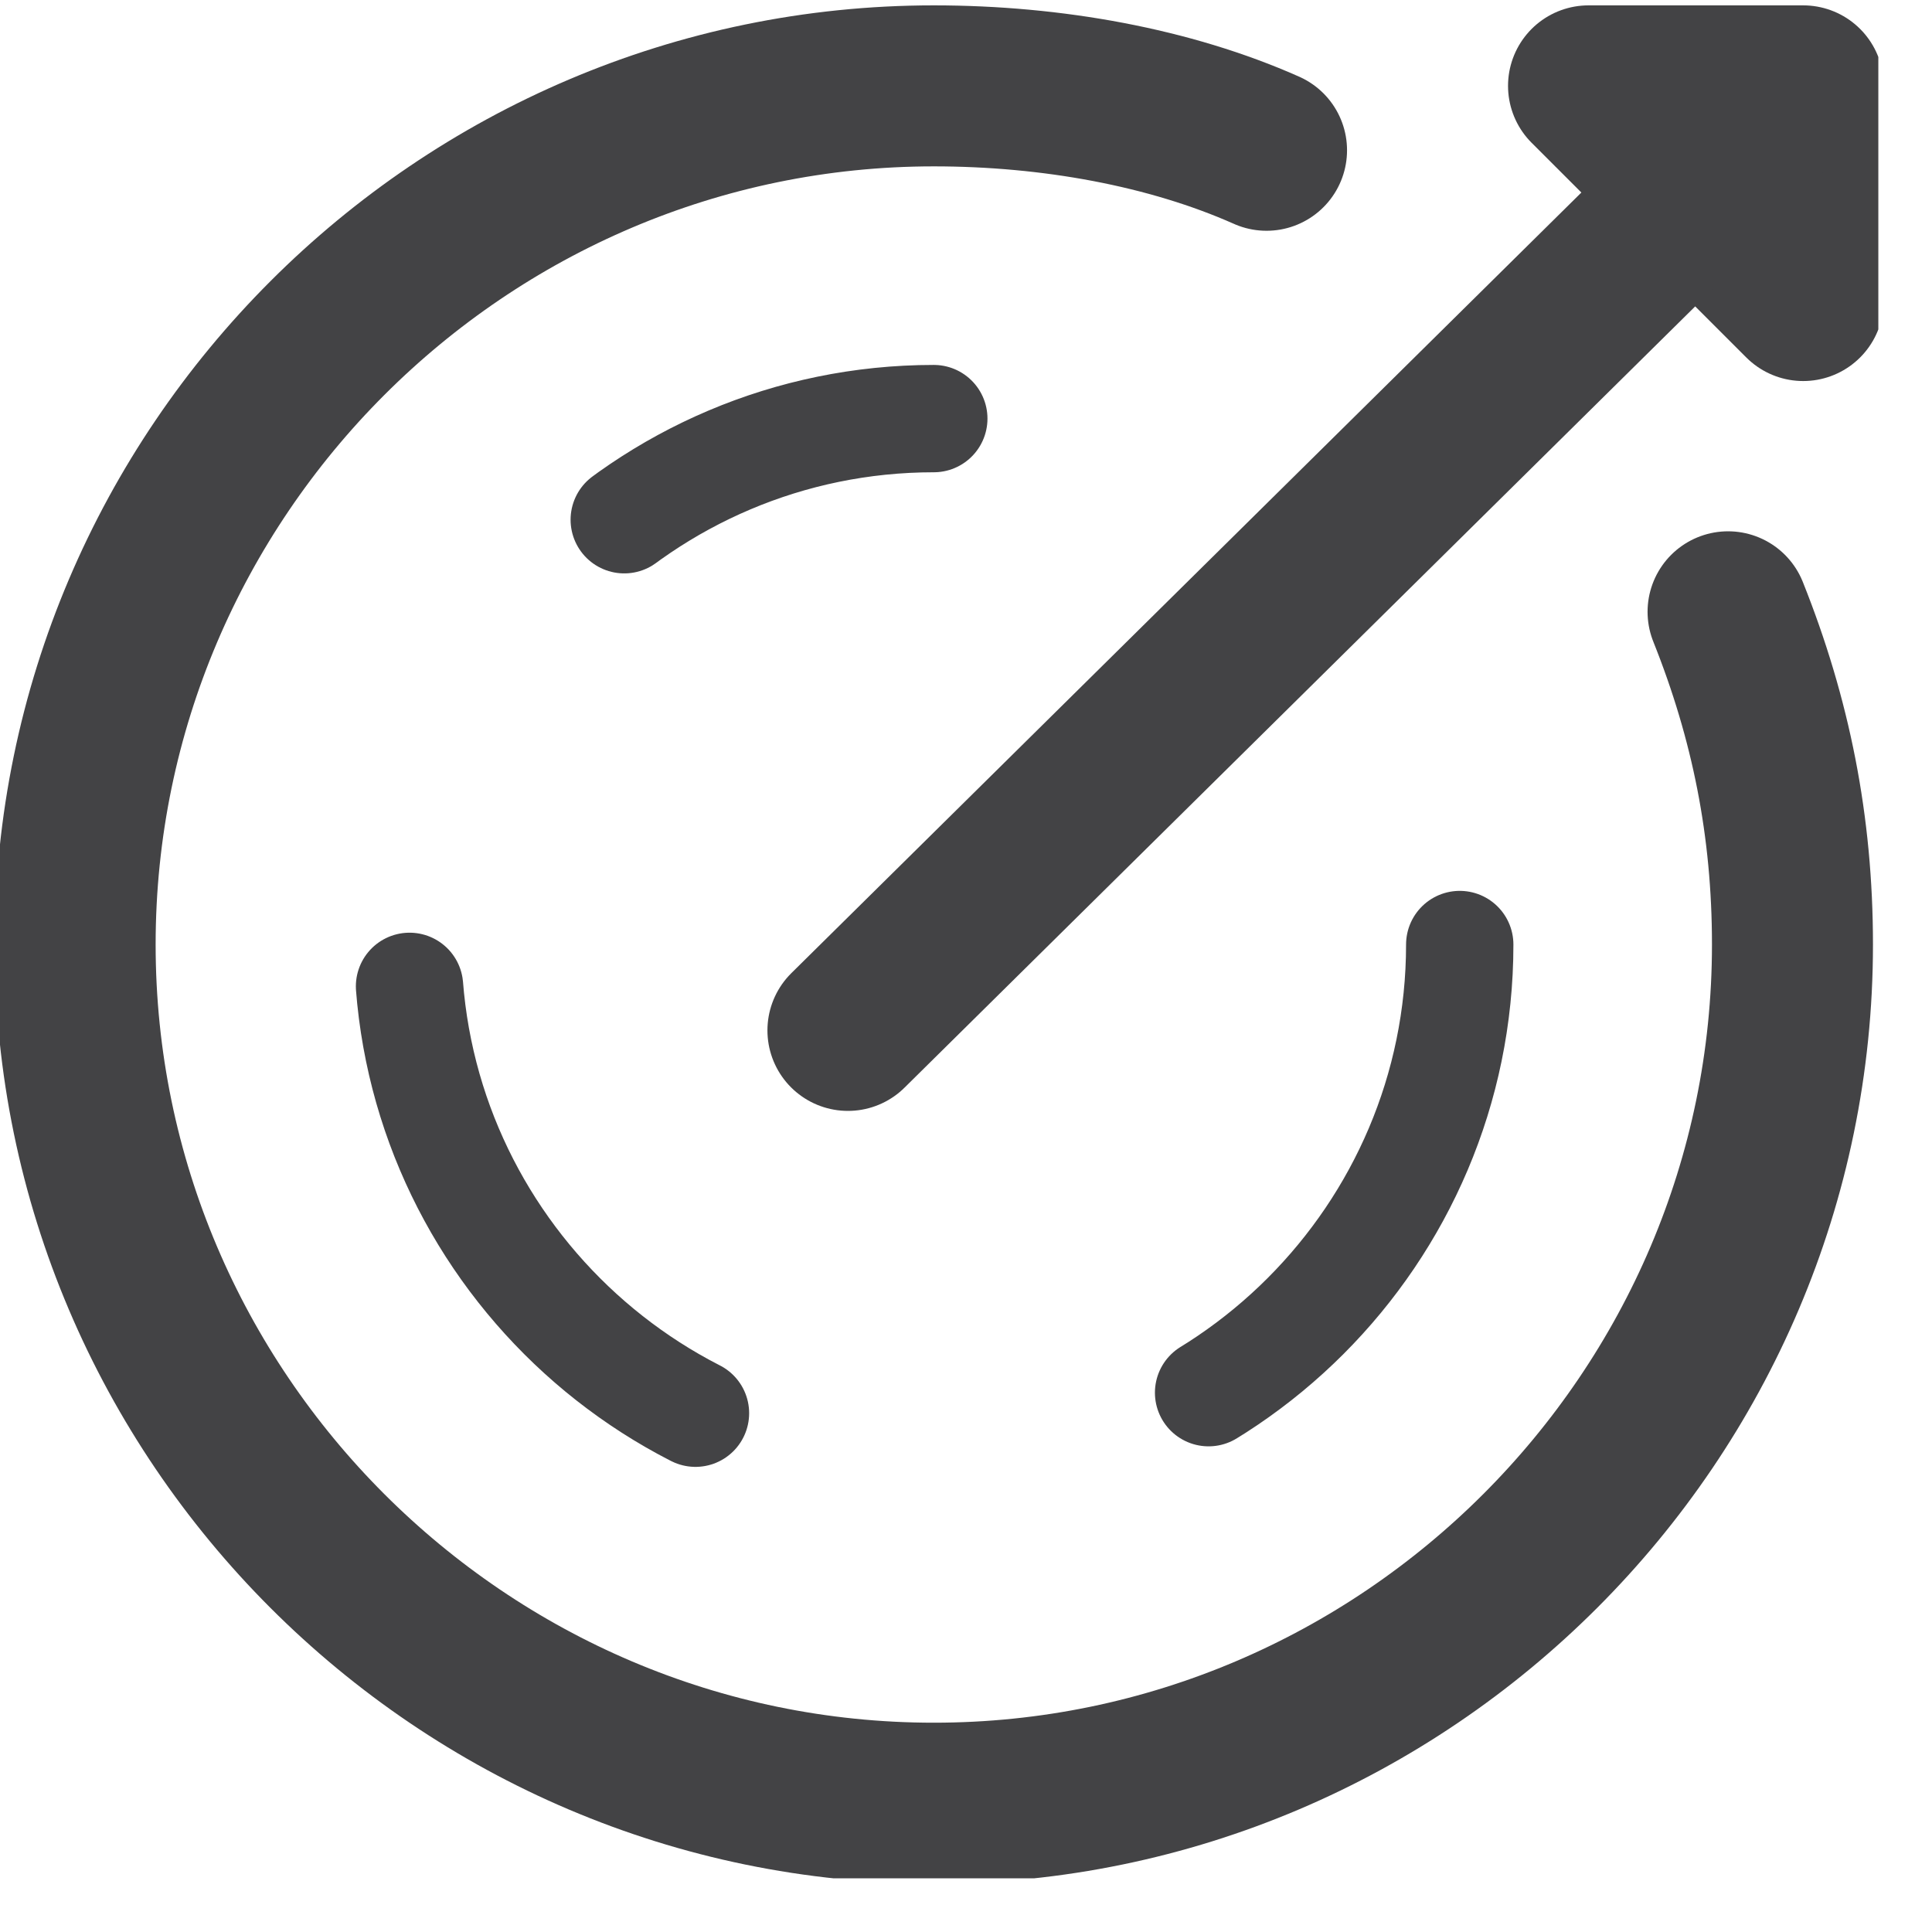 <svg width="18" height="18" viewBox="0 0 18 18" fill="none" xmlns="http://www.w3.org/2000/svg">
<g clip-path="url(#clip0)">
<path d="M16.8 2.8V0.8H14.8L16.8 2.8Z" stroke="#434345" stroke-width="1.5" stroke-miterlimit="10" stroke-linecap="round" stroke-linejoin="round"/>
<path d="M7.9 9.6L16.3 1.3" stroke="#434345" stroke-width="1.5" stroke-miterlimit="10" stroke-linecap="round" stroke-linejoin="round"/>
<path d="M16.1 5.7C16.5 6.7 16.7 7.7 16.7 8.8C16.7 13.2 13.1 16.8 8.7 16.8C4.3 16.8 0.7 13.2 0.7 8.8C0.7 4.4 4.3 0.8 8.7 0.8C9.8 0.8 10.9 1 11.8 1.4" stroke="#434345" stroke-width="1.5" stroke-miterlimit="10" stroke-linecap="round" stroke-linejoin="round"/>
<path d="M13.6 8.8C13.6 11.5 11.4 13.7 8.7 13.7C6 13.7 3.8 11.5 3.8 8.8C3.8 6.1 6 3.9 8.7 3.9" stroke="#434345" stroke-miterlimit="10" stroke-linecap="round" stroke-linejoin="round" stroke-dasharray="5 5"/>
</g>
<defs>
<clipPath id="clip0">
<rect width="17.5" height="17.5" fill="white"/>
</clipPath>
</defs>
</svg>
